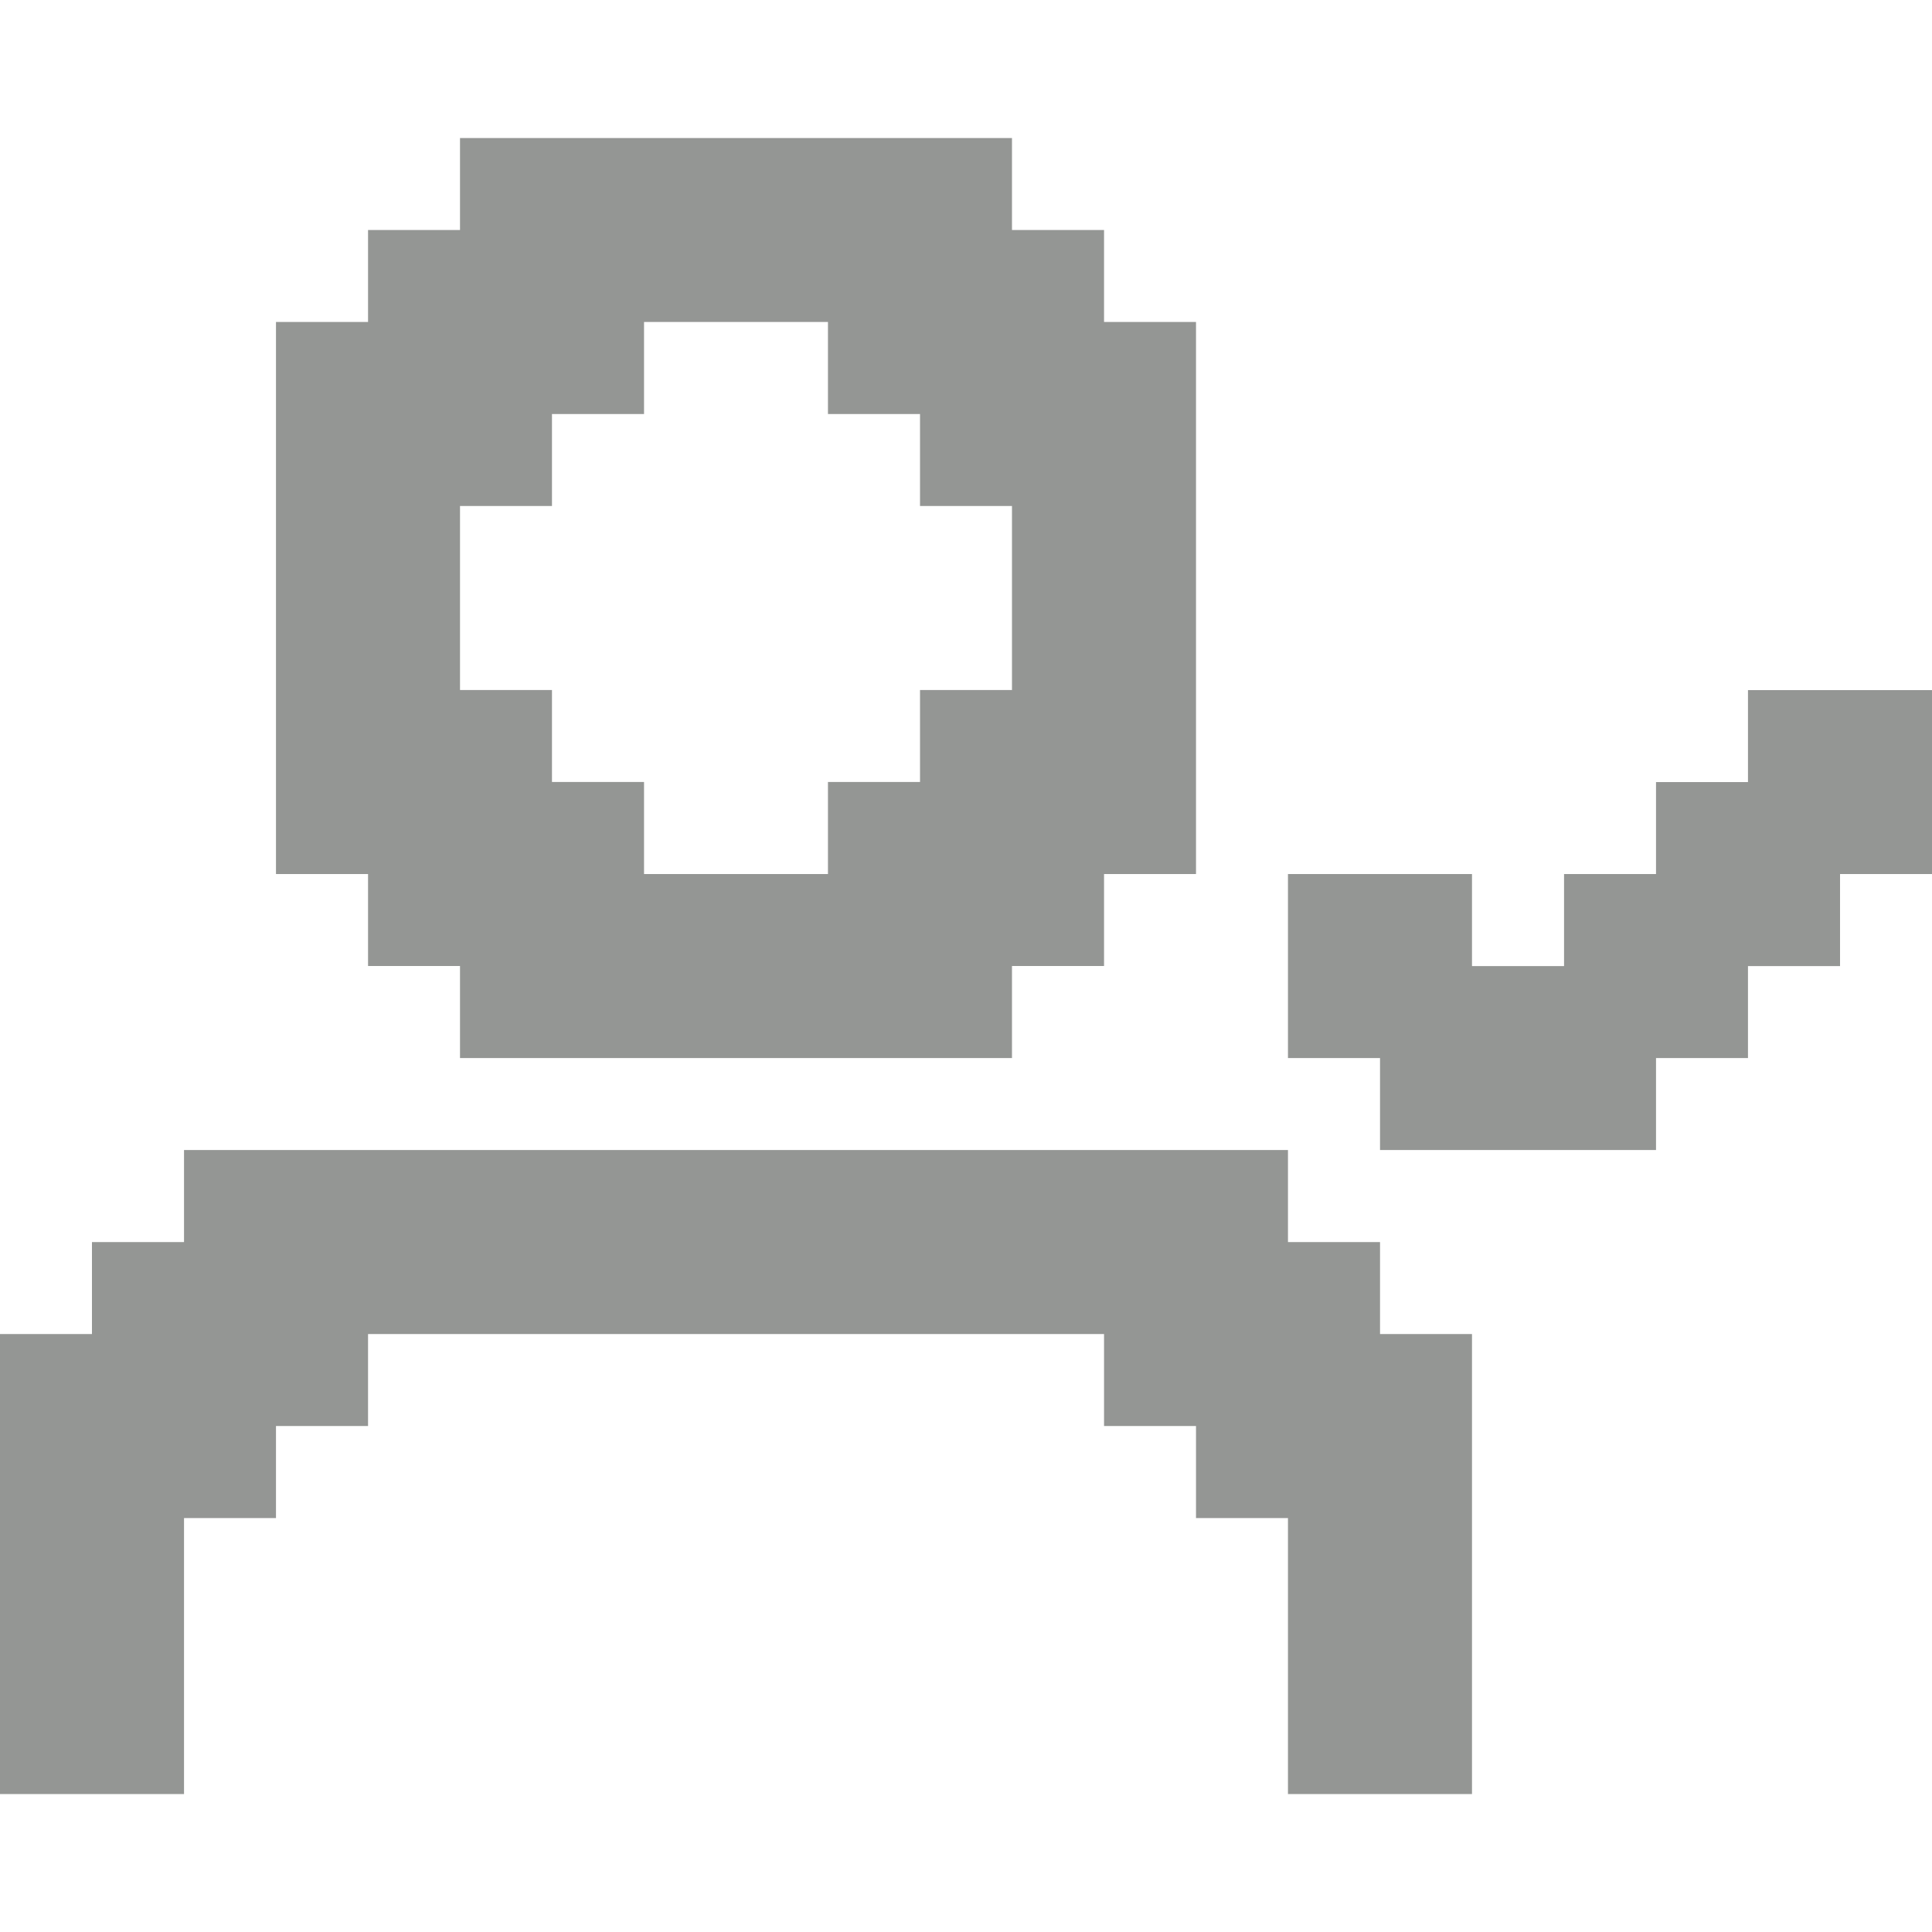 <svg width="20" height="20" viewBox="0 0 20 20" fill="none" xmlns="http://www.w3.org/2000/svg">
<g id="Person_Added">
<path id="Union" fill-rule="evenodd" clip-rule="evenodd" d="M3.81 10H4.762V10.953H10.476V10H11.429V9.048H12.381V3.333H11.429V2.381H10.476V1.429H4.762V2.381H3.81V3.333H2.857V9.048H3.81V10ZM4.762 5.238H5.714V4.286H6.667V3.333H8.571V4.286H9.524V5.238H10.476V7.143H9.524V8.095H8.571V9.048H6.667V8.095H5.714V7.143H4.762V5.238ZM14.286 12.858H13.333V11.905H1.905V12.858H0.952V13.81H0V18.572H1.905V15.715H2.857V14.762H3.81V13.81H11.429V14.762H12.381V15.715H13.333V18.572H15.238V13.81H14.286V12.858ZM18.095 8.096V7.144H20V9.048H19.048V10.001H18.095V10.953H17.143V11.905H14.286V10.953H13.333V9.048H15.238V10.001H16.191V9.048H17.143V8.096H18.095Z" fill="#949694"/>
</g>
</svg>
